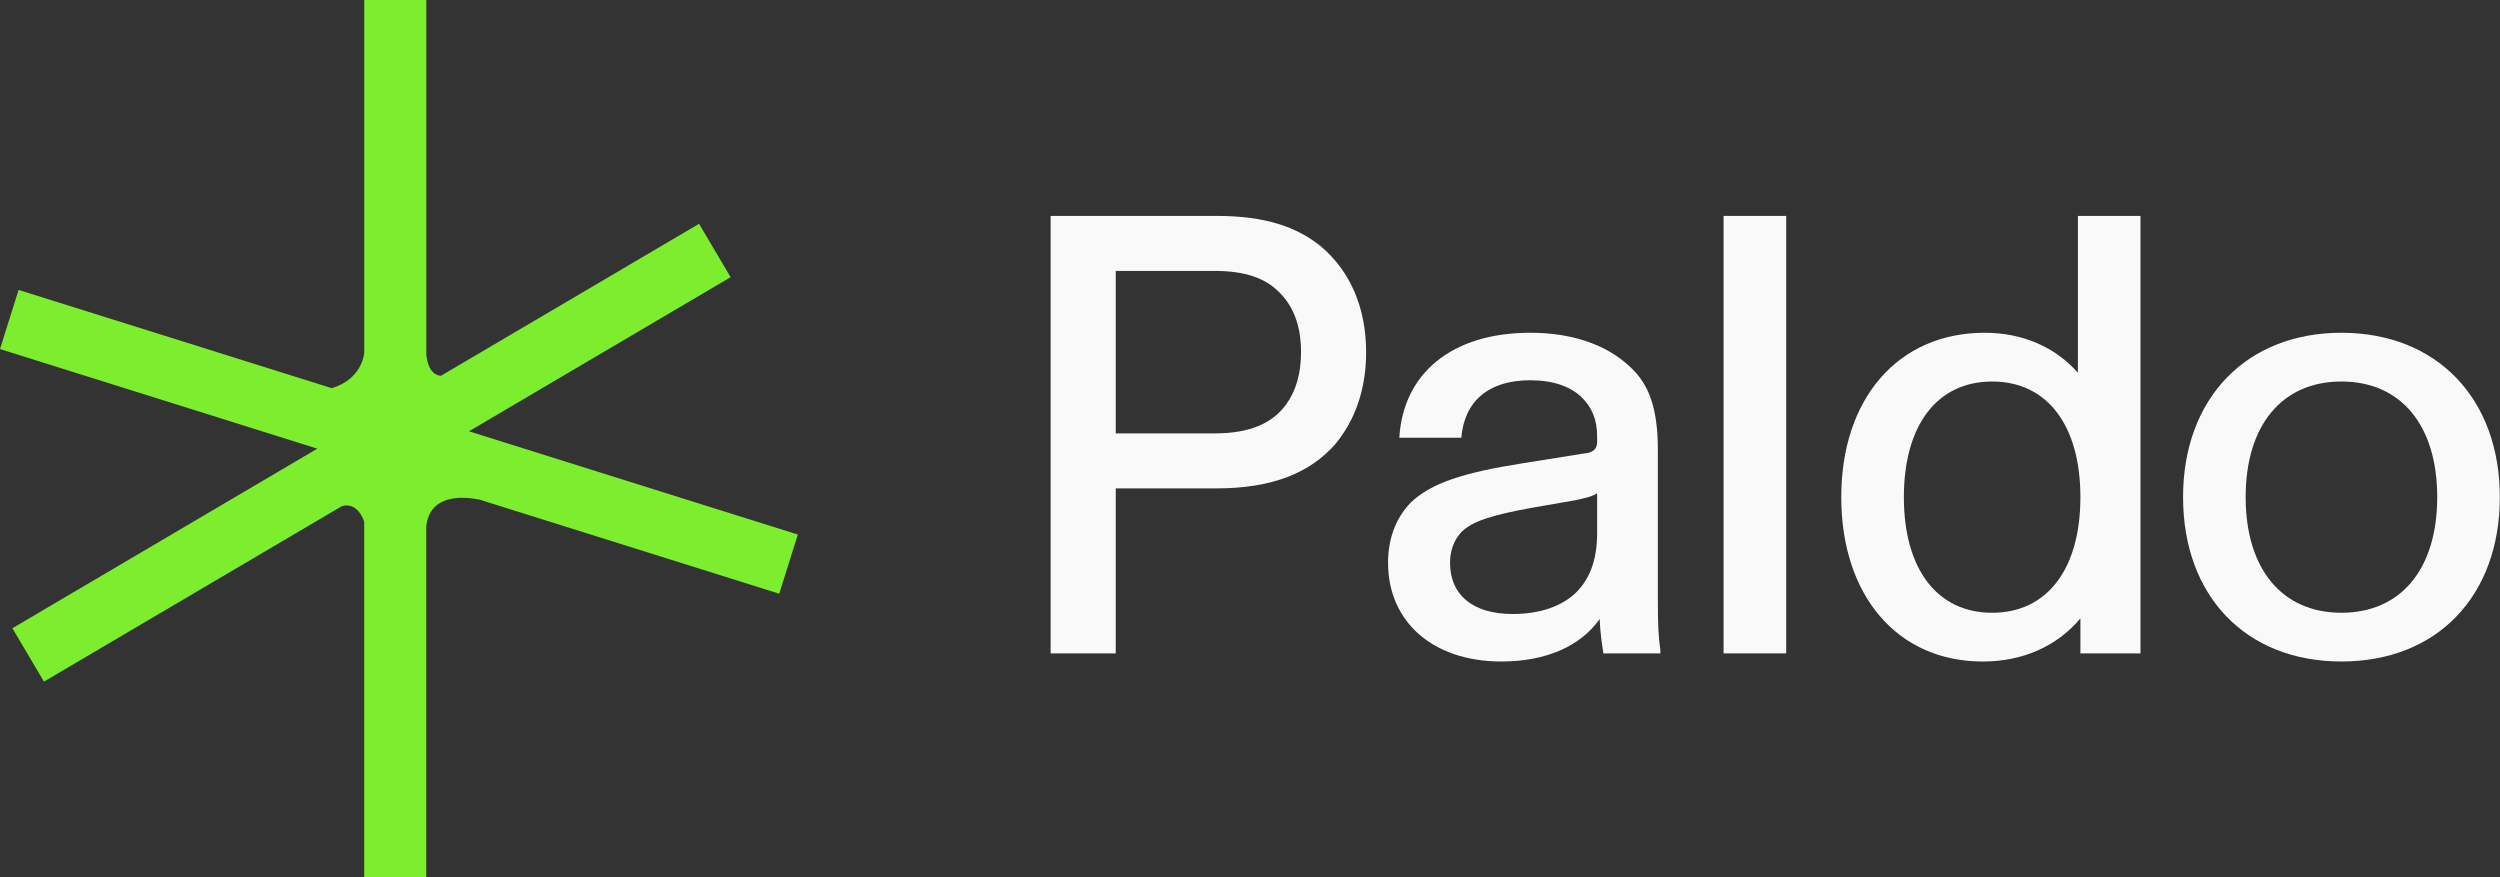 <svg width="208" height="73" viewBox="0 0 208 73" fill="none" xmlns="http://www.w3.org/2000/svg">
<rect x="0" y="0" width="208" height="73" fill="#333333" stroke="none"/>
<path d="M66.38 44.474L39.016 35.884L60.787 23.061L58.162 18.62L36.693 31.261C36.5 31.261 35.636 31.183 35.469 29.483V31.984V0H30.307V29.332C30.287 29.602 30.031 31.563 27.604 32.296L1.547 24.122L0 29.041L26.401 37.329L1.031 52.268L3.656 56.709L28.448 42.108C29.781 41.734 30.281 43.335 30.302 43.418V73H35.464V43.808C35.745 41.042 38.641 41.312 39.906 41.572L64.834 49.398L66.38 44.479V44.474Z" fill="#7DEE2D"/>
<path d="M87.412 17.963H101.214C105.329 17.963 107.933 18.899 109.912 20.511C112.308 22.539 113.662 25.555 113.662 29.299C113.662 32.418 112.725 35.018 111.058 36.994C109.027 39.282 105.954 40.634 101.214 40.634H92.829V54.361H87.412V17.963ZM106.995 33.666C107.829 32.522 108.246 31.066 108.246 29.299C108.246 27.114 107.621 25.451 106.37 24.255C105.277 23.163 103.61 22.539 101.058 22.539H92.829V36.058H101.058C103.975 36.058 105.85 35.226 106.995 33.666Z" fill="#F9F9F9"/>
<path d="M115.486 46.821C115.486 44.845 116.111 43.129 117.361 41.829C119.028 40.217 121.684 39.333 126.632 38.553L131.841 37.721C132.518 37.669 132.882 37.357 132.882 36.785V36.317C132.882 34.861 132.413 33.873 131.632 33.093C130.695 32.157 129.236 31.637 127.309 31.637C123.872 31.637 121.841 33.353 121.58 36.421H116.424C116.736 31.065 120.799 27.686 127.309 27.686C130.903 27.686 133.716 28.726 135.591 30.493C137.205 31.949 137.934 33.977 137.934 37.461V50.097C137.934 52.073 137.986 52.957 138.143 54.1V54.361H133.403C133.299 53.684 133.143 52.749 133.091 51.501C131.528 53.736 128.663 55.036 124.913 55.036C119.184 55.036 115.486 51.709 115.486 46.821ZM125.851 51.085C128.091 51.085 129.913 50.461 131.111 49.317C132.205 48.225 132.882 46.717 132.882 44.325V41.049C132.361 41.361 131.736 41.465 131.059 41.621L127.466 42.245C124.028 42.869 122.466 43.389 121.58 44.273C120.955 44.949 120.643 45.833 120.643 46.821C120.643 49.525 122.57 51.085 125.851 51.085Z" fill="#F9F9F9"/>
<path d="M143.402 17.963H148.611V54.361H143.402V17.963Z" fill="#F9F9F9"/>
<path d="M173.089 51.45C171.162 53.737 168.35 55.038 164.964 55.038C157.881 55.038 153.193 49.578 153.193 41.362C153.193 33.146 157.933 27.686 165.12 27.686C168.298 27.686 171.006 28.883 172.881 31.014V17.963H178.089V54.361H173.089V51.45ZM173.089 41.362C173.089 35.382 170.329 31.742 165.745 31.742C161.162 31.742 158.402 35.382 158.402 41.362C158.402 47.342 161.162 50.982 165.745 50.982C170.329 50.982 173.089 47.342 173.089 41.362Z" fill="#F9F9F9"/>
<path d="M181.631 41.361C181.631 33.145 186.891 27.686 194.808 27.686C202.725 27.686 207.985 33.145 207.985 41.361C207.985 49.577 202.777 55.036 194.808 55.036C186.839 55.036 181.631 49.577 181.631 41.361ZM202.777 41.361C202.777 35.381 199.756 31.741 194.808 31.741C189.86 31.741 186.839 35.381 186.839 41.361C186.839 47.341 189.86 50.981 194.808 50.981C199.756 50.981 202.777 47.341 202.777 41.361Z" fill="#F9F9F9"/>
</svg>
